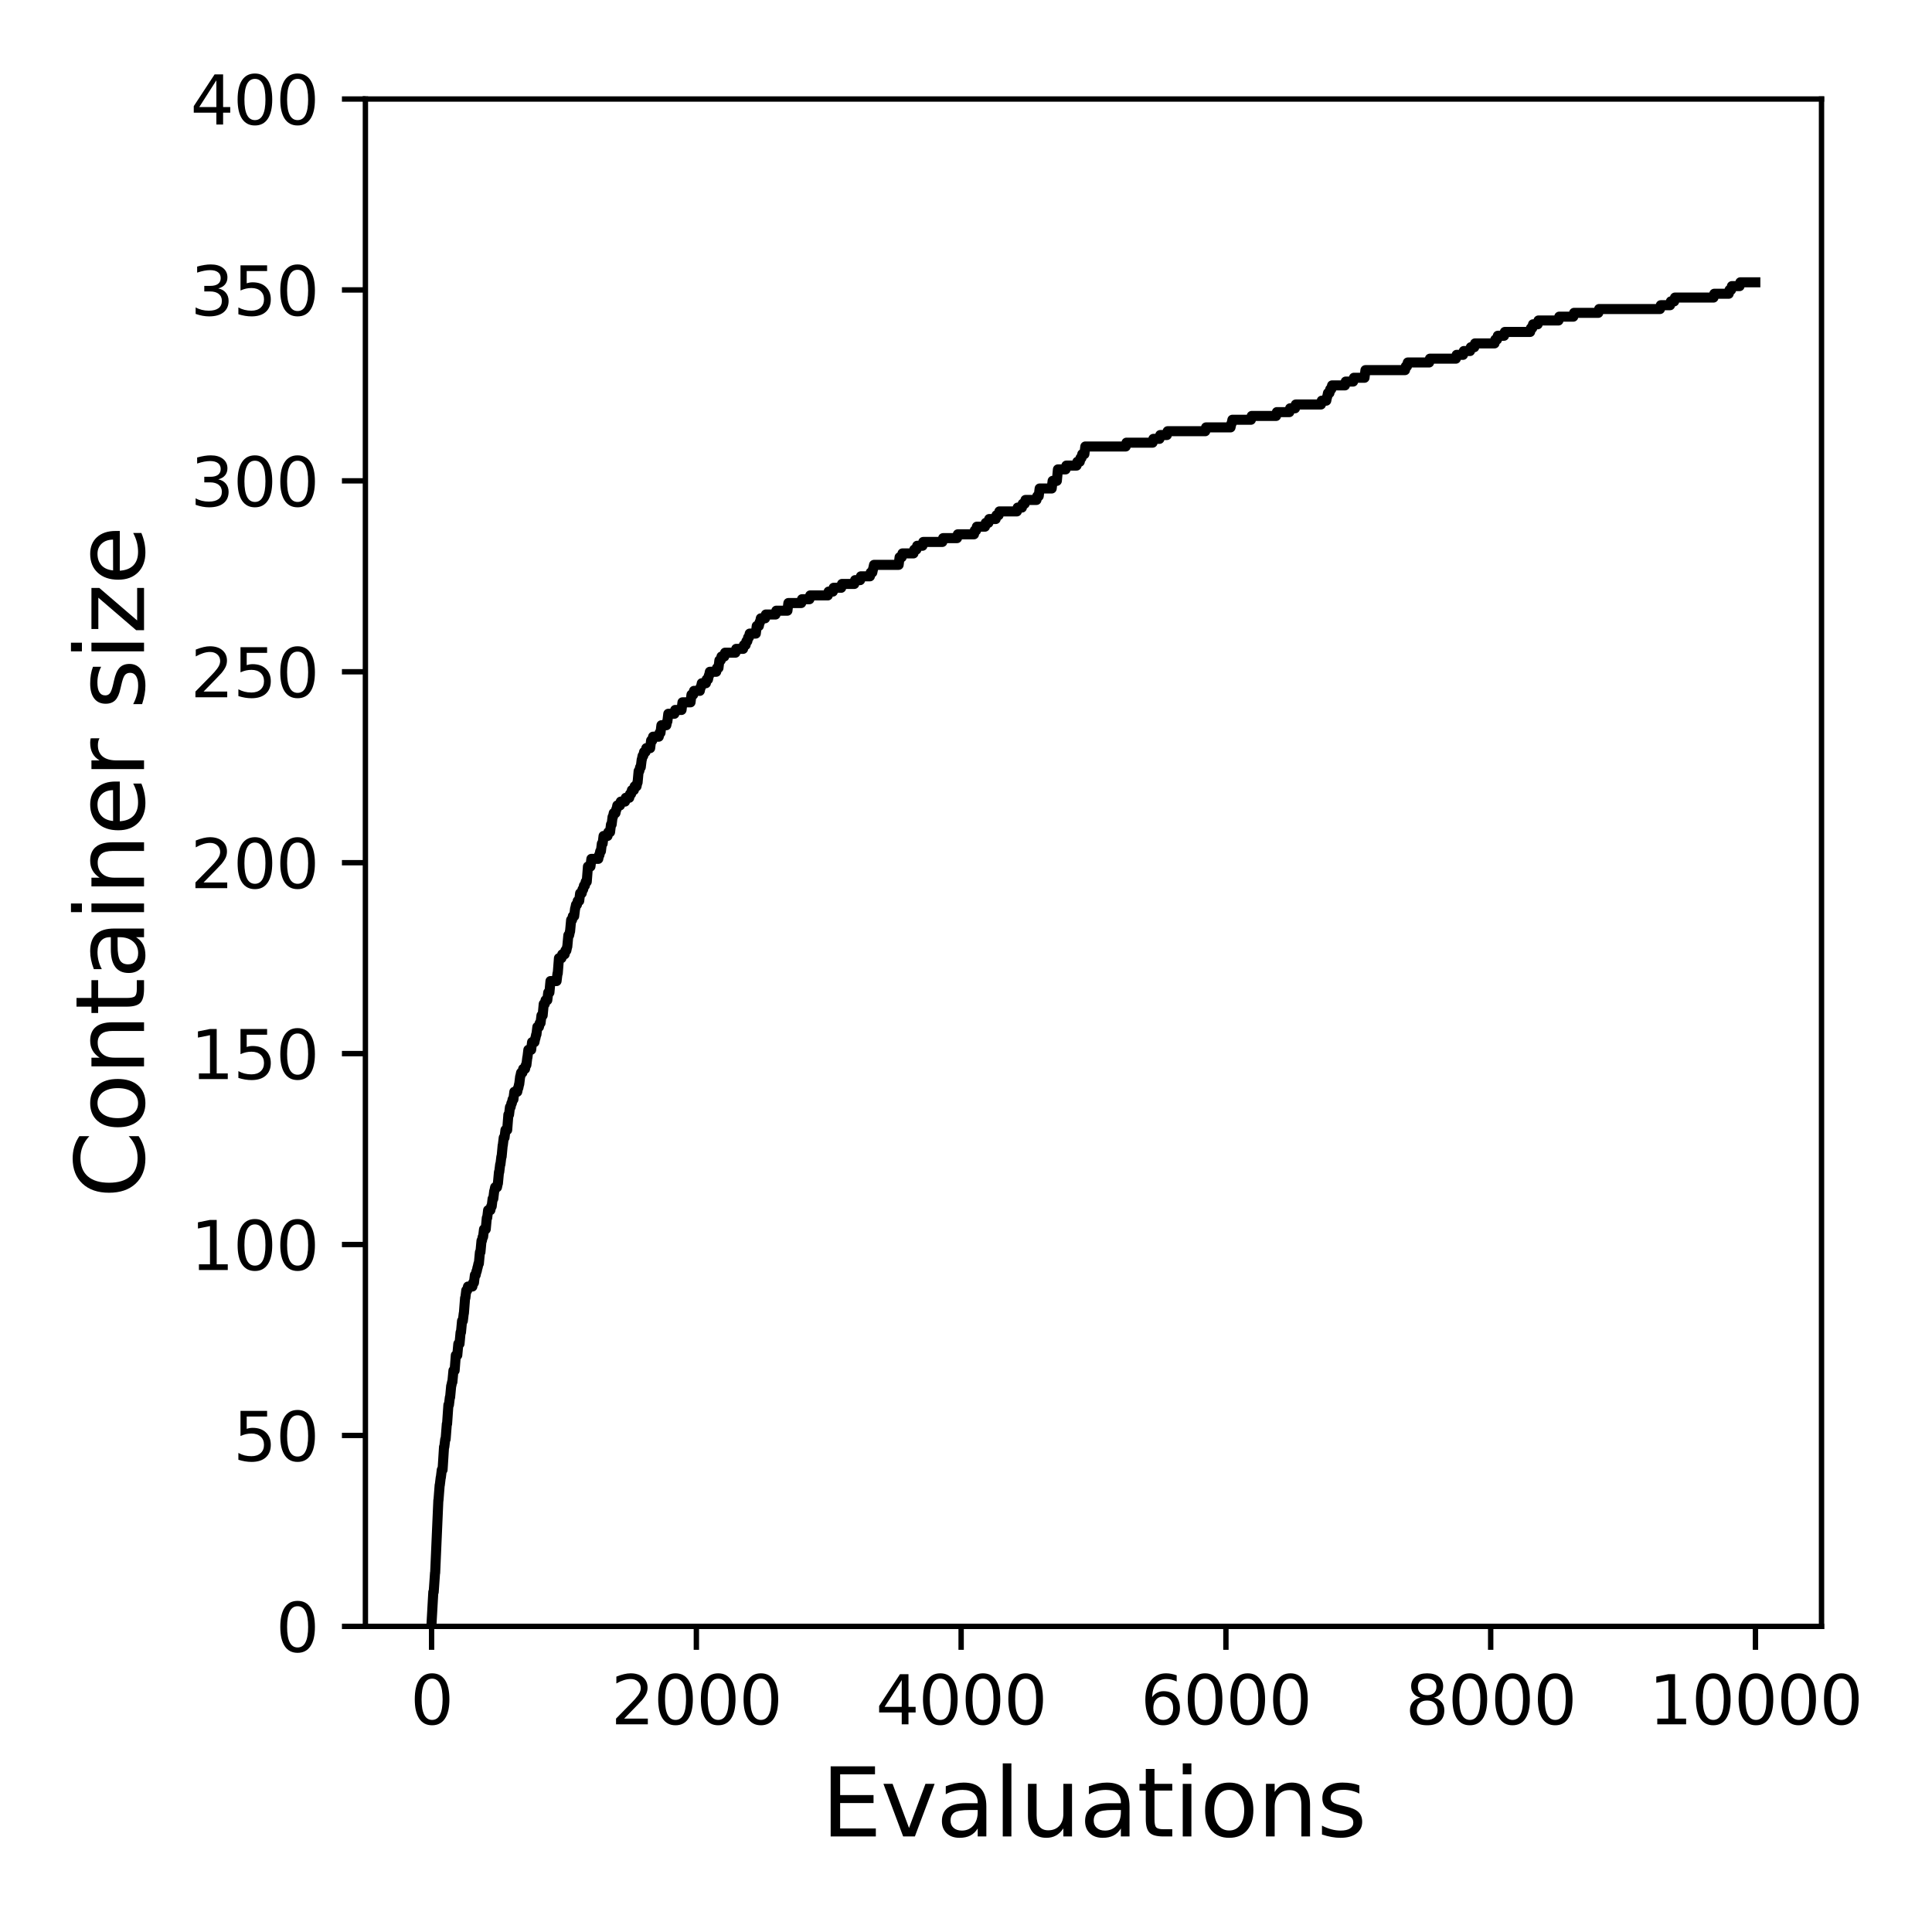 <?xml version="1.0" encoding="utf-8" standalone="no"?>
<!DOCTYPE svg PUBLIC "-//W3C//DTD SVG 1.1//EN"
  "http://www.w3.org/Graphics/SVG/1.1/DTD/svg11.dtd">
<svg xmlns:xlink="http://www.w3.org/1999/xlink" width="288pt" height="288pt" viewBox="0 0 288 288" xmlns="http://www.w3.org/2000/svg" version="1.1">
 <defs>
  <style type="text/css">*{stroke-linejoin: round; stroke-linecap: butt}</style>
 </defs>
 <g id="figure_1">
  <g id="patch_1">
   <path d="M 0 288 
L 288 288 
L 288 0 
L 0 0 
z
" style="fill: #ffffff"/>
  </g>
  <g id="axes_1">
   <g id="patch_2">
    <path d="M 54.47 242.44 
L 271.53 242.44 
L 271.53 14.76 
L 54.47 14.76 
z
" style="fill: #ffffff"/>
   </g>
   <g id="matplotlib.axis_1">
    <g id="xtick_1">
     <g id="line2d_1">
      <defs>
       <path id="m057ab2c928" d="M 0 0 
L 0 3.5 
" style="stroke: #000000; stroke-width: 0.8"/>
      </defs>
      <g>
       <use xlink:href="#m057ab2c928" x="64.336" y="242.44" style="stroke: #000000; stroke-width: 0.8"/>
      </g>
     </g>
     <g id="text_1">
      <!-- 0 -->
      <g transform="translate(61.155 257.038) scale(0.1 -0.1)">
       <defs>
        <path id="DejaVuSans-30" d="M 2034 4250 
Q 1547 4250 1301 3770 
Q 1056 3291 1056 2328 
Q 1056 1369 1301 889 
Q 1547 409 2034 409 
Q 2525 409 2770 889 
Q 3016 1369 3016 2328 
Q 3016 3291 2770 3770 
Q 2525 4250 2034 4250 
z
M 2034 4750 
Q 2819 4750 3233 4129 
Q 3647 3509 3647 2328 
Q 3647 1150 3233 529 
Q 2819 -91 2034 -91 
Q 1250 -91 836 529 
Q 422 1150 422 2328 
Q 422 3509 836 4129 
Q 1250 4750 2034 4750 
z
" transform="scale(0.016)"/>
       </defs>
       <use xlink:href="#DejaVuSans-30"/>
      </g>
     </g>
    </g>
    <g id="xtick_2">
     <g id="line2d_2">
      <g>
       <use xlink:href="#m057ab2c928" x="103.806" y="242.44" style="stroke: #000000; stroke-width: 0.8"/>
      </g>
     </g>
     <g id="text_2">
      <!-- 2000 -->
      <g transform="translate(91.081 257.038) scale(0.1 -0.1)">
       <defs>
        <path id="DejaVuSans-32" d="M 1228 531 
L 3431 531 
L 3431 0 
L 469 0 
L 469 531 
Q 828 903 1448 1529 
Q 2069 2156 2228 2338 
Q 2531 2678 2651 2914 
Q 2772 3150 2772 3378 
Q 2772 3750 2511 3984 
Q 2250 4219 1831 4219 
Q 1534 4219 1204 4116 
Q 875 4013 500 3803 
L 500 4441 
Q 881 4594 1212 4672 
Q 1544 4750 1819 4750 
Q 2544 4750 2975 4387 
Q 3406 4025 3406 3419 
Q 3406 3131 3298 2873 
Q 3191 2616 2906 2266 
Q 2828 2175 2409 1742 
Q 1991 1309 1228 531 
z
" transform="scale(0.016)"/>
       </defs>
       <use xlink:href="#DejaVuSans-32"/>
       <use xlink:href="#DejaVuSans-30" x="63.623"/>
       <use xlink:href="#DejaVuSans-30" x="127.246"/>
       <use xlink:href="#DejaVuSans-30" x="190.869"/>
      </g>
     </g>
    </g>
    <g id="xtick_3">
     <g id="line2d_3">
      <g>
       <use xlink:href="#m057ab2c928" x="143.275" y="242.44" style="stroke: #000000; stroke-width: 0.8"/>
      </g>
     </g>
     <g id="text_3">
      <!-- 4000 -->
      <g transform="translate(130.55 257.038) scale(0.1 -0.1)">
       <defs>
        <path id="DejaVuSans-34" d="M 2419 4116 
L 825 1625 
L 2419 1625 
L 2419 4116 
z
M 2253 4666 
L 3047 4666 
L 3047 1625 
L 3713 1625 
L 3713 1100 
L 3047 1100 
L 3047 0 
L 2419 0 
L 2419 1100 
L 313 1100 
L 313 1709 
L 2253 4666 
z
" transform="scale(0.016)"/>
       </defs>
       <use xlink:href="#DejaVuSans-34"/>
       <use xlink:href="#DejaVuSans-30" x="63.623"/>
       <use xlink:href="#DejaVuSans-30" x="127.246"/>
       <use xlink:href="#DejaVuSans-30" x="190.869"/>
      </g>
     </g>
    </g>
    <g id="xtick_4">
     <g id="line2d_4">
      <g>
       <use xlink:href="#m057ab2c928" x="182.745" y="242.44" style="stroke: #000000; stroke-width: 0.8"/>
      </g>
     </g>
     <g id="text_4">
      <!-- 6000 -->
      <g transform="translate(170.02 257.038) scale(0.1 -0.1)">
       <defs>
        <path id="DejaVuSans-36" d="M 2113 2584 
Q 1688 2584 1439 2293 
Q 1191 2003 1191 1497 
Q 1191 994 1439 701 
Q 1688 409 2113 409 
Q 2538 409 2786 701 
Q 3034 994 3034 1497 
Q 3034 2003 2786 2293 
Q 2538 2584 2113 2584 
z
M 3366 4563 
L 3366 3988 
Q 3128 4100 2886 4159 
Q 2644 4219 2406 4219 
Q 1781 4219 1451 3797 
Q 1122 3375 1075 2522 
Q 1259 2794 1537 2939 
Q 1816 3084 2150 3084 
Q 2853 3084 3261 2657 
Q 3669 2231 3669 1497 
Q 3669 778 3244 343 
Q 2819 -91 2113 -91 
Q 1303 -91 875 529 
Q 447 1150 447 2328 
Q 447 3434 972 4092 
Q 1497 4750 2381 4750 
Q 2619 4750 2861 4703 
Q 3103 4656 3366 4563 
z
" transform="scale(0.016)"/>
       </defs>
       <use xlink:href="#DejaVuSans-36"/>
       <use xlink:href="#DejaVuSans-30" x="63.623"/>
       <use xlink:href="#DejaVuSans-30" x="127.246"/>
       <use xlink:href="#DejaVuSans-30" x="190.869"/>
      </g>
     </g>
    </g>
    <g id="xtick_5">
     <g id="line2d_5">
      <g>
       <use xlink:href="#m057ab2c928" x="222.214" y="242.44" style="stroke: #000000; stroke-width: 0.8"/>
      </g>
     </g>
     <g id="text_5">
      <!-- 8000 -->
      <g transform="translate(209.489 257.038) scale(0.1 -0.1)">
       <defs>
        <path id="DejaVuSans-38" d="M 2034 2216 
Q 1584 2216 1326 1975 
Q 1069 1734 1069 1313 
Q 1069 891 1326 650 
Q 1584 409 2034 409 
Q 2484 409 2743 651 
Q 3003 894 3003 1313 
Q 3003 1734 2745 1975 
Q 2488 2216 2034 2216 
z
M 1403 2484 
Q 997 2584 770 2862 
Q 544 3141 544 3541 
Q 544 4100 942 4425 
Q 1341 4750 2034 4750 
Q 2731 4750 3128 4425 
Q 3525 4100 3525 3541 
Q 3525 3141 3298 2862 
Q 3072 2584 2669 2484 
Q 3125 2378 3379 2068 
Q 3634 1759 3634 1313 
Q 3634 634 3220 271 
Q 2806 -91 2034 -91 
Q 1263 -91 848 271 
Q 434 634 434 1313 
Q 434 1759 690 2068 
Q 947 2378 1403 2484 
z
M 1172 3481 
Q 1172 3119 1398 2916 
Q 1625 2713 2034 2713 
Q 2441 2713 2670 2916 
Q 2900 3119 2900 3481 
Q 2900 3844 2670 4047 
Q 2441 4250 2034 4250 
Q 1625 4250 1398 4047 
Q 1172 3844 1172 3481 
z
" transform="scale(0.016)"/>
       </defs>
       <use xlink:href="#DejaVuSans-38"/>
       <use xlink:href="#DejaVuSans-30" x="63.623"/>
       <use xlink:href="#DejaVuSans-30" x="127.246"/>
       <use xlink:href="#DejaVuSans-30" x="190.869"/>
      </g>
     </g>
    </g>
    <g id="xtick_6">
     <g id="line2d_6">
      <g>
       <use xlink:href="#m057ab2c928" x="261.684" y="242.44" style="stroke: #000000; stroke-width: 0.8"/>
      </g>
     </g>
     <g id="text_6">
      <!-- 10000 -->
      <g transform="translate(245.777 257.038) scale(0.1 -0.1)">
       <defs>
        <path id="DejaVuSans-31" d="M 794 531 
L 1825 531 
L 1825 4091 
L 703 3866 
L 703 4441 
L 1819 4666 
L 2450 4666 
L 2450 531 
L 3481 531 
L 3481 0 
L 794 0 
L 794 531 
z
" transform="scale(0.016)"/>
       </defs>
       <use xlink:href="#DejaVuSans-31"/>
       <use xlink:href="#DejaVuSans-30" x="63.623"/>
       <use xlink:href="#DejaVuSans-30" x="127.246"/>
       <use xlink:href="#DejaVuSans-30" x="190.869"/>
       <use xlink:href="#DejaVuSans-30" x="254.492"/>
      </g>
     </g>
    </g>
    <g id="text_7">
     <!-- Evaluations -->
     <g transform="translate(122.419 273.756) scale(0.14 -0.14)">
      <defs>
       <path id="DejaVuSans-45" d="M 628 4666 
L 3578 4666 
L 3578 4134 
L 1259 4134 
L 1259 2753 
L 3481 2753 
L 3481 2222 
L 1259 2222 
L 1259 531 
L 3634 531 
L 3634 0 
L 628 0 
L 628 4666 
z
" transform="scale(0.016)"/>
       <path id="DejaVuSans-76" d="M 191 3500 
L 800 3500 
L 1894 563 
L 2988 3500 
L 3597 3500 
L 2284 0 
L 1503 0 
L 191 3500 
z
" transform="scale(0.016)"/>
       <path id="DejaVuSans-61" d="M 2194 1759 
Q 1497 1759 1228 1600 
Q 959 1441 959 1056 
Q 959 750 1161 570 
Q 1363 391 1709 391 
Q 2188 391 2477 730 
Q 2766 1069 2766 1631 
L 2766 1759 
L 2194 1759 
z
M 3341 1997 
L 3341 0 
L 2766 0 
L 2766 531 
Q 2569 213 2275 61 
Q 1981 -91 1556 -91 
Q 1019 -91 701 211 
Q 384 513 384 1019 
Q 384 1609 779 1909 
Q 1175 2209 1959 2209 
L 2766 2209 
L 2766 2266 
Q 2766 2663 2505 2880 
Q 2244 3097 1772 3097 
Q 1472 3097 1187 3025 
Q 903 2953 641 2809 
L 641 3341 
Q 956 3463 1253 3523 
Q 1550 3584 1831 3584 
Q 2591 3584 2966 3190 
Q 3341 2797 3341 1997 
z
" transform="scale(0.016)"/>
       <path id="DejaVuSans-6c" d="M 603 4863 
L 1178 4863 
L 1178 0 
L 603 0 
L 603 4863 
z
" transform="scale(0.016)"/>
       <path id="DejaVuSans-75" d="M 544 1381 
L 544 3500 
L 1119 3500 
L 1119 1403 
Q 1119 906 1312 657 
Q 1506 409 1894 409 
Q 2359 409 2629 706 
Q 2900 1003 2900 1516 
L 2900 3500 
L 3475 3500 
L 3475 0 
L 2900 0 
L 2900 538 
Q 2691 219 2414 64 
Q 2138 -91 1772 -91 
Q 1169 -91 856 284 
Q 544 659 544 1381 
z
M 1991 3584 
L 1991 3584 
z
" transform="scale(0.016)"/>
       <path id="DejaVuSans-74" d="M 1172 4494 
L 1172 3500 
L 2356 3500 
L 2356 3053 
L 1172 3053 
L 1172 1153 
Q 1172 725 1289 603 
Q 1406 481 1766 481 
L 2356 481 
L 2356 0 
L 1766 0 
Q 1100 0 847 248 
Q 594 497 594 1153 
L 594 3053 
L 172 3053 
L 172 3500 
L 594 3500 
L 594 4494 
L 1172 4494 
z
" transform="scale(0.016)"/>
       <path id="DejaVuSans-69" d="M 603 3500 
L 1178 3500 
L 1178 0 
L 603 0 
L 603 3500 
z
M 603 4863 
L 1178 4863 
L 1178 4134 
L 603 4134 
L 603 4863 
z
" transform="scale(0.016)"/>
       <path id="DejaVuSans-6f" d="M 1959 3097 
Q 1497 3097 1228 2736 
Q 959 2375 959 1747 
Q 959 1119 1226 758 
Q 1494 397 1959 397 
Q 2419 397 2687 759 
Q 2956 1122 2956 1747 
Q 2956 2369 2687 2733 
Q 2419 3097 1959 3097 
z
M 1959 3584 
Q 2709 3584 3137 3096 
Q 3566 2609 3566 1747 
Q 3566 888 3137 398 
Q 2709 -91 1959 -91 
Q 1206 -91 779 398 
Q 353 888 353 1747 
Q 353 2609 779 3096 
Q 1206 3584 1959 3584 
z
" transform="scale(0.016)"/>
       <path id="DejaVuSans-6e" d="M 3513 2113 
L 3513 0 
L 2938 0 
L 2938 2094 
Q 2938 2591 2744 2837 
Q 2550 3084 2163 3084 
Q 1697 3084 1428 2787 
Q 1159 2491 1159 1978 
L 1159 0 
L 581 0 
L 581 3500 
L 1159 3500 
L 1159 2956 
Q 1366 3272 1645 3428 
Q 1925 3584 2291 3584 
Q 2894 3584 3203 3211 
Q 3513 2838 3513 2113 
z
" transform="scale(0.016)"/>
       <path id="DejaVuSans-73" d="M 2834 3397 
L 2834 2853 
Q 2591 2978 2328 3040 
Q 2066 3103 1784 3103 
Q 1356 3103 1142 2972 
Q 928 2841 928 2578 
Q 928 2378 1081 2264 
Q 1234 2150 1697 2047 
L 1894 2003 
Q 2506 1872 2764 1633 
Q 3022 1394 3022 966 
Q 3022 478 2636 193 
Q 2250 -91 1575 -91 
Q 1294 -91 989 -36 
Q 684 19 347 128 
L 347 722 
Q 666 556 975 473 
Q 1284 391 1588 391 
Q 1994 391 2212 530 
Q 2431 669 2431 922 
Q 2431 1156 2273 1281 
Q 2116 1406 1581 1522 
L 1381 1569 
Q 847 1681 609 1914 
Q 372 2147 372 2553 
Q 372 3047 722 3315 
Q 1072 3584 1716 3584 
Q 2034 3584 2315 3537 
Q 2597 3491 2834 3397 
z
" transform="scale(0.016)"/>
      </defs>
      <use xlink:href="#DejaVuSans-45"/>
      <use xlink:href="#DejaVuSans-76" x="63.184"/>
      <use xlink:href="#DejaVuSans-61" x="122.363"/>
      <use xlink:href="#DejaVuSans-6c" x="183.643"/>
      <use xlink:href="#DejaVuSans-75" x="211.426"/>
      <use xlink:href="#DejaVuSans-61" x="274.805"/>
      <use xlink:href="#DejaVuSans-74" x="336.084"/>
      <use xlink:href="#DejaVuSans-69" x="375.293"/>
      <use xlink:href="#DejaVuSans-6f" x="403.076"/>
      <use xlink:href="#DejaVuSans-6e" x="464.258"/>
      <use xlink:href="#DejaVuSans-73" x="527.637"/>
     </g>
    </g>
   </g>
   <g id="matplotlib.axis_2">
    <g id="ytick_1">
     <g id="line2d_7">
      <defs>
       <path id="m8f961d9e1d" d="M 0 0 
L -3.5 0 
" style="stroke: #000000; stroke-width: 0.8"/>
      </defs>
      <g>
       <use xlink:href="#m8f961d9e1d" x="54.47" y="242.44" style="stroke: #000000; stroke-width: 0.8"/>
      </g>
     </g>
     <g id="text_8">
      <!-- 0 -->
      <g transform="translate(41.108 246.239) scale(0.1 -0.1)">
       <use xlink:href="#DejaVuSans-30"/>
      </g>
     </g>
    </g>
    <g id="ytick_2">
     <g id="line2d_8">
      <g>
       <use xlink:href="#m8f961d9e1d" x="54.47" y="213.98" style="stroke: #000000; stroke-width: 0.8"/>
      </g>
     </g>
     <g id="text_9">
      <!-- 50 -->
      <g transform="translate(34.745 217.779) scale(0.1 -0.1)">
       <defs>
        <path id="DejaVuSans-35" d="M 691 4666 
L 3169 4666 
L 3169 4134 
L 1269 4134 
L 1269 2991 
Q 1406 3038 1543 3061 
Q 1681 3084 1819 3084 
Q 2600 3084 3056 2656 
Q 3513 2228 3513 1497 
Q 3513 744 3044 326 
Q 2575 -91 1722 -91 
Q 1428 -91 1123 -41 
Q 819 9 494 109 
L 494 744 
Q 775 591 1075 516 
Q 1375 441 1709 441 
Q 2250 441 2565 725 
Q 2881 1009 2881 1497 
Q 2881 1984 2565 2268 
Q 2250 2553 1709 2553 
Q 1456 2553 1204 2497 
Q 953 2441 691 2322 
L 691 4666 
z
" transform="scale(0.016)"/>
       </defs>
       <use xlink:href="#DejaVuSans-35"/>
       <use xlink:href="#DejaVuSans-30" x="63.623"/>
      </g>
     </g>
    </g>
    <g id="ytick_3">
     <g id="line2d_9">
      <g>
       <use xlink:href="#m8f961d9e1d" x="54.47" y="185.52" style="stroke: #000000; stroke-width: 0.8"/>
      </g>
     </g>
     <g id="text_10">
      <!-- 100 -->
      <g transform="translate(28.383 189.319) scale(0.1 -0.1)">
       <use xlink:href="#DejaVuSans-31"/>
       <use xlink:href="#DejaVuSans-30" x="63.623"/>
       <use xlink:href="#DejaVuSans-30" x="127.246"/>
      </g>
     </g>
    </g>
    <g id="ytick_4">
     <g id="line2d_10">
      <g>
       <use xlink:href="#m8f961d9e1d" x="54.47" y="157.06" style="stroke: #000000; stroke-width: 0.8"/>
      </g>
     </g>
     <g id="text_11">
      <!-- 150 -->
      <g transform="translate(28.383 160.859) scale(0.1 -0.1)">
       <use xlink:href="#DejaVuSans-31"/>
       <use xlink:href="#DejaVuSans-35" x="63.623"/>
       <use xlink:href="#DejaVuSans-30" x="127.246"/>
      </g>
     </g>
    </g>
    <g id="ytick_5">
     <g id="line2d_11">
      <g>
       <use xlink:href="#m8f961d9e1d" x="54.47" y="128.6" style="stroke: #000000; stroke-width: 0.8"/>
      </g>
     </g>
     <g id="text_12">
      <!-- 200 -->
      <g transform="translate(28.383 132.399) scale(0.1 -0.1)">
       <use xlink:href="#DejaVuSans-32"/>
       <use xlink:href="#DejaVuSans-30" x="63.623"/>
       <use xlink:href="#DejaVuSans-30" x="127.246"/>
      </g>
     </g>
    </g>
    <g id="ytick_6">
     <g id="line2d_12">
      <g>
       <use xlink:href="#m8f961d9e1d" x="54.47" y="100.14" style="stroke: #000000; stroke-width: 0.8"/>
      </g>
     </g>
     <g id="text_13">
      <!-- 250 -->
      <g transform="translate(28.383 103.939) scale(0.1 -0.1)">
       <use xlink:href="#DejaVuSans-32"/>
       <use xlink:href="#DejaVuSans-35" x="63.623"/>
       <use xlink:href="#DejaVuSans-30" x="127.246"/>
      </g>
     </g>
    </g>
    <g id="ytick_7">
     <g id="line2d_13">
      <g>
       <use xlink:href="#m8f961d9e1d" x="54.47" y="71.68" style="stroke: #000000; stroke-width: 0.8"/>
      </g>
     </g>
     <g id="text_14">
      <!-- 300 -->
      <g transform="translate(28.383 75.479) scale(0.1 -0.1)">
       <defs>
        <path id="DejaVuSans-33" d="M 2597 2516 
Q 3050 2419 3304 2112 
Q 3559 1806 3559 1356 
Q 3559 666 3084 287 
Q 2609 -91 1734 -91 
Q 1441 -91 1130 -33 
Q 819 25 488 141 
L 488 750 
Q 750 597 1062 519 
Q 1375 441 1716 441 
Q 2309 441 2620 675 
Q 2931 909 2931 1356 
Q 2931 1769 2642 2001 
Q 2353 2234 1838 2234 
L 1294 2234 
L 1294 2753 
L 1863 2753 
Q 2328 2753 2575 2939 
Q 2822 3125 2822 3475 
Q 2822 3834 2567 4026 
Q 2313 4219 1838 4219 
Q 1578 4219 1281 4162 
Q 984 4106 628 3988 
L 628 4550 
Q 988 4650 1302 4700 
Q 1616 4750 1894 4750 
Q 2613 4750 3031 4423 
Q 3450 4097 3450 3541 
Q 3450 3153 3228 2886 
Q 3006 2619 2597 2516 
z
" transform="scale(0.016)"/>
       </defs>
       <use xlink:href="#DejaVuSans-33"/>
       <use xlink:href="#DejaVuSans-30" x="63.623"/>
       <use xlink:href="#DejaVuSans-30" x="127.246"/>
      </g>
     </g>
    </g>
    <g id="ytick_8">
     <g id="line2d_14">
      <g>
       <use xlink:href="#m8f961d9e1d" x="54.47" y="43.22" style="stroke: #000000; stroke-width: 0.8"/>
      </g>
     </g>
     <g id="text_15">
      <!-- 350 -->
      <g transform="translate(28.383 47.019) scale(0.1 -0.1)">
       <use xlink:href="#DejaVuSans-33"/>
       <use xlink:href="#DejaVuSans-35" x="63.623"/>
       <use xlink:href="#DejaVuSans-30" x="127.246"/>
      </g>
     </g>
    </g>
    <g id="ytick_9">
     <g id="line2d_15">
      <g>
       <use xlink:href="#m8f961d9e1d" x="54.47" y="14.76" style="stroke: #000000; stroke-width: 0.8"/>
      </g>
     </g>
     <g id="text_16">
      <!-- 400 -->
      <g transform="translate(28.383 18.559) scale(0.1 -0.1)">
       <use xlink:href="#DejaVuSans-34"/>
       <use xlink:href="#DejaVuSans-30" x="63.623"/>
       <use xlink:href="#DejaVuSans-30" x="127.246"/>
      </g>
     </g>
    </g>
    <g id="text_17">
     <!-- Container size -->
     <g transform="translate(21.471 178.604) rotate(-90) scale(0.14 -0.14)">
      <defs>
       <path id="DejaVuSans-43" d="M 4122 4306 
L 4122 3641 
Q 3803 3938 3442 4084 
Q 3081 4231 2675 4231 
Q 1875 4231 1450 3742 
Q 1025 3253 1025 2328 
Q 1025 1406 1450 917 
Q 1875 428 2675 428 
Q 3081 428 3442 575 
Q 3803 722 4122 1019 
L 4122 359 
Q 3791 134 3420 21 
Q 3050 -91 2638 -91 
Q 1578 -91 968 557 
Q 359 1206 359 2328 
Q 359 3453 968 4101 
Q 1578 4750 2638 4750 
Q 3056 4750 3426 4639 
Q 3797 4528 4122 4306 
z
" transform="scale(0.016)"/>
       <path id="DejaVuSans-65" d="M 3597 1894 
L 3597 1613 
L 953 1613 
Q 991 1019 1311 708 
Q 1631 397 2203 397 
Q 2534 397 2845 478 
Q 3156 559 3463 722 
L 3463 178 
Q 3153 47 2828 -22 
Q 2503 -91 2169 -91 
Q 1331 -91 842 396 
Q 353 884 353 1716 
Q 353 2575 817 3079 
Q 1281 3584 2069 3584 
Q 2775 3584 3186 3129 
Q 3597 2675 3597 1894 
z
M 3022 2063 
Q 3016 2534 2758 2815 
Q 2500 3097 2075 3097 
Q 1594 3097 1305 2825 
Q 1016 2553 972 2059 
L 3022 2063 
z
" transform="scale(0.016)"/>
       <path id="DejaVuSans-72" d="M 2631 2963 
Q 2534 3019 2420 3045 
Q 2306 3072 2169 3072 
Q 1681 3072 1420 2755 
Q 1159 2438 1159 1844 
L 1159 0 
L 581 0 
L 581 3500 
L 1159 3500 
L 1159 2956 
Q 1341 3275 1631 3429 
Q 1922 3584 2338 3584 
Q 2397 3584 2469 3576 
Q 2541 3569 2628 3553 
L 2631 2963 
z
" transform="scale(0.016)"/>
       <path id="DejaVuSans-20" transform="scale(0.016)"/>
       <path id="DejaVuSans-7a" d="M 353 3500 
L 3084 3500 
L 3084 2975 
L 922 459 
L 3084 459 
L 3084 0 
L 275 0 
L 275 525 
L 2438 3041 
L 353 3041 
L 353 3500 
z
" transform="scale(0.016)"/>
      </defs>
      <use xlink:href="#DejaVuSans-43"/>
      <use xlink:href="#DejaVuSans-6f" x="69.824"/>
      <use xlink:href="#DejaVuSans-6e" x="131.006"/>
      <use xlink:href="#DejaVuSans-74" x="194.385"/>
      <use xlink:href="#DejaVuSans-61" x="233.594"/>
      <use xlink:href="#DejaVuSans-69" x="294.873"/>
      <use xlink:href="#DejaVuSans-6e" x="322.656"/>
      <use xlink:href="#DejaVuSans-65" x="386.035"/>
      <use xlink:href="#DejaVuSans-72" x="447.559"/>
      <use xlink:href="#DejaVuSans-20" x="488.672"/>
      <use xlink:href="#DejaVuSans-73" x="520.459"/>
      <use xlink:href="#DejaVuSans-69" x="572.559"/>
      <use xlink:href="#DejaVuSans-7a" x="600.342"/>
      <use xlink:href="#DejaVuSans-65" x="652.832"/>
     </g>
    </g>
   </g>
   <g id="line2d_16">
    <path d="M 64.336 241.871 
L 64.593 237.317 
L 64.652 237.317 
L 64.849 234.471 
L 64.869 234.471 
L 65.343 223.656 
L 65.363 223.656 
L 65.54 221.38 
L 65.56 221.38 
L 65.698 220.241 
L 65.718 220.241 
L 65.856 219.103 
L 65.974 219.103 
L 66.191 215.688 
L 66.231 215.688 
L 66.369 214.549 
L 66.428 214.549 
L 66.606 212.272 
L 66.645 212.272 
L 66.843 209.426 
L 66.922 209.426 
L 67.06 208.288 
L 67.099 208.288 
L 67.257 206.58 
L 67.277 206.58 
L 67.395 206.011 
L 67.435 206.011 
L 67.593 204.304 
L 67.77 204.304 
L 67.948 202.027 
L 68.165 202.027 
L 68.323 200.319 
L 68.5 200.319 
L 68.658 198.612 
L 68.717 198.612 
L 68.875 196.904 
L 68.994 196.904 
L 69.132 195.766 
L 69.152 195.766 
L 69.329 193.489 
L 69.369 193.489 
L 69.507 192.35 
L 69.645 192.35 
L 69.763 191.781 
L 70.415 191.781 
L 70.533 191.212 
L 70.651 191.212 
L 70.79 190.074 
L 70.908 190.074 
L 71.026 189.504 
L 71.066 189.504 
L 71.184 188.935 
L 71.204 188.935 
L 71.322 188.366 
L 71.382 188.366 
L 71.54 186.658 
L 71.618 186.658 
L 71.776 184.951 
L 71.836 184.951 
L 71.954 184.382 
L 72.013 184.382 
L 72.151 183.243 
L 72.408 183.243 
L 72.566 181.536 
L 72.625 181.536 
L 72.763 180.397 
L 73.099 180.397 
L 73.217 179.828 
L 73.296 179.828 
L 73.434 178.69 
L 73.533 178.69 
L 73.671 177.551 
L 73.691 177.551 
L 73.809 176.982 
L 74.085 176.982 
L 74.204 176.413 
L 74.223 176.413 
L 74.381 174.705 
L 74.421 174.705 
L 74.559 173.567 
L 74.598 173.567 
L 74.737 172.428 
L 74.776 172.428 
L 74.934 170.721 
L 74.954 170.721 
L 75.092 169.582 
L 75.21 169.582 
L 75.348 168.444 
L 75.605 168.444 
L 75.783 166.167 
L 75.881 166.167 
L 76.019 165.029 
L 76.118 165.029 
L 76.236 164.46 
L 76.296 164.46 
L 76.414 163.89 
L 76.532 163.89 
L 76.671 162.752 
L 77.105 162.752 
L 77.223 162.183 
L 77.263 162.183 
L 77.381 161.614 
L 77.401 161.614 
L 77.539 160.475 
L 77.559 160.475 
L 77.677 159.906 
L 77.874 159.906 
L 77.993 159.337 
L 78.269 159.337 
L 78.387 158.768 
L 78.466 158.768 
L 78.605 157.629 
L 78.624 157.629 
L 78.762 156.491 
L 79.177 156.491 
L 79.315 155.352 
L 79.67 155.352 
L 79.789 154.783 
L 79.808 154.783 
L 79.927 154.214 
L 79.966 154.214 
L 80.104 153.076 
L 80.341 153.076 
L 80.46 152.506 
L 80.578 152.506 
L 80.716 151.368 
L 80.894 151.368 
L 81.052 149.66 
L 81.21 149.66 
L 81.328 149.091 
L 81.585 149.091 
L 81.723 147.953 
L 81.9 147.953 
L 82.058 146.245 
L 82.966 146.245 
L 83.104 145.107 
L 83.144 145.107 
L 83.321 142.83 
L 83.696 142.83 
L 83.815 142.261 
L 84.17 142.261 
L 84.288 141.692 
L 84.426 141.692 
L 84.545 141.122 
L 84.564 141.122 
L 84.722 139.415 
L 84.841 139.415 
L 84.959 138.846 
L 84.979 138.846 
L 85.137 137.138 
L 85.275 137.138 
L 85.393 136.569 
L 85.591 136.569 
L 85.729 135.43 
L 85.749 135.43 
L 85.867 134.861 
L 86.005 134.861 
L 86.123 134.292 
L 86.341 134.292 
L 86.479 133.154 
L 86.716 133.154 
L 86.834 132.584 
L 86.933 132.584 
L 87.051 132.015 
L 87.189 132.015 
L 87.308 131.446 
L 87.465 131.446 
L 87.643 129.169 
L 88.018 129.169 
L 88.156 128.031 
L 89.182 128.031 
L 89.301 127.462 
L 89.36 127.462 
L 89.478 126.892 
L 89.577 126.892 
L 89.715 125.754 
L 89.834 125.754 
L 89.972 124.616 
L 90.564 124.616 
L 90.682 124.046 
L 90.939 124.046 
L 91.077 122.908 
L 91.176 122.908 
L 91.314 121.77 
L 91.373 121.77 
L 91.491 121.2 
L 91.748 121.2 
L 91.866 120.631 
L 91.906 120.631 
L 92.024 120.062 
L 92.419 120.062 
L 92.537 119.493 
L 93.169 119.493 
L 93.287 118.924 
L 93.8 118.924 
L 93.919 118.354 
L 94.077 118.354 
L 94.195 117.785 
L 94.491 117.785 
L 94.609 117.216 
L 94.886 117.216 
L 95.004 116.647 
L 95.044 116.647 
L 95.201 114.939 
L 95.3 114.939 
L 95.419 114.37 
L 95.517 114.37 
L 95.655 113.232 
L 95.675 113.232 
L 95.794 112.662 
L 95.892 112.662 
L 96.011 112.093 
L 96.228 112.093 
L 96.346 111.524 
L 96.918 111.524 
L 97.057 110.386 
L 97.234 110.386 
L 97.353 109.816 
L 98.201 109.816 
L 98.32 109.247 
L 98.458 109.247 
L 98.596 108.109 
L 99.326 108.109 
L 99.444 107.54 
L 99.484 107.54 
L 99.622 106.401 
L 100.53 106.401 
L 100.648 105.832 
L 101.596 105.832 
L 101.734 104.694 
L 102.937 104.694 
L 103.076 103.555 
L 103.332 103.555 
L 103.451 102.986 
L 104.319 102.986 
L 104.437 102.417 
L 104.497 102.417 
L 104.615 101.848 
L 105.227 101.848 
L 105.345 101.278 
L 105.542 101.278 
L 105.661 100.709 
L 105.7 100.709 
L 105.819 100.14 
L 106.766 100.14 
L 106.884 99.571 
L 107.101 99.571 
L 107.24 98.432 
L 107.437 98.432 
L 107.555 97.863 
L 107.97 97.863 
L 108.088 97.294 
L 109.628 97.294 
L 109.746 96.725 
L 110.772 96.725 
L 110.891 96.156 
L 111.147 96.156 
L 111.266 95.586 
L 111.404 95.586 
L 111.522 95.017 
L 111.64 95.017 
L 111.759 94.448 
L 112.667 94.448 
L 112.805 93.31 
L 113.121 93.31 
L 113.239 92.74 
L 113.298 92.74 
L 113.417 92.171 
L 114.048 92.171 
L 114.167 91.602 
L 115.607 91.602 
L 115.726 91.033 
L 117.383 91.033 
L 117.521 89.894 
L 119.436 89.894 
L 119.554 89.325 
L 120.659 89.325 
L 120.778 88.756 
L 123.402 88.756 
L 123.521 88.187 
L 124.152 88.187 
L 124.271 87.618 
L 125.396 87.618 
L 125.514 87.048 
L 127.349 87.048 
L 127.468 86.479 
L 128.218 86.479 
L 128.336 85.91 
L 129.678 85.91 
L 129.796 85.341 
L 130.033 85.341 
L 130.152 84.772 
L 130.171 84.772 
L 130.29 84.202 
L 133.96 84.202 
L 134.099 83.064 
L 134.414 83.064 
L 134.533 82.495 
L 136.171 82.495 
L 136.289 81.926 
L 136.605 81.926 
L 136.723 81.356 
L 137.513 81.356 
L 137.631 80.787 
L 140.473 80.787 
L 140.591 80.218 
L 142.663 80.218 
L 142.782 79.649 
L 145.19 79.649 
L 145.308 79.08 
L 145.505 79.08 
L 145.624 78.51 
L 146.827 78.51 
L 146.946 77.941 
L 147.341 77.941 
L 147.459 77.372 
L 148.426 77.372 
L 148.544 76.803 
L 148.86 76.803 
L 148.979 76.234 
L 151.584 76.234 
L 151.702 75.664 
L 152.333 75.664 
L 152.452 75.095 
L 152.748 75.095 
L 152.866 74.526 
L 154.504 74.526 
L 154.623 73.957 
L 154.84 73.957 
L 154.978 72.818 
L 156.774 72.818 
L 156.912 71.68 
L 157.543 71.68 
L 157.701 69.972 
L 158.846 69.972 
L 158.964 69.403 
L 160.484 69.403 
L 160.602 68.834 
L 160.958 68.834 
L 161.076 68.265 
L 161.214 68.265 
L 161.332 67.696 
L 161.648 67.696 
L 161.786 66.557 
L 167.805 66.557 
L 167.924 65.988 
L 171.812 65.988 
L 171.93 65.419 
L 172.838 65.419 
L 172.956 64.85 
L 173.943 64.85 
L 174.061 64.28 
L 179.666 64.28 
L 179.784 63.711 
L 183.435 63.711 
L 183.554 63.142 
L 183.593 63.142 
L 183.712 62.573 
L 186.475 62.573 
L 186.593 62.004 
L 190.224 62.004 
L 190.343 61.434 
L 192.198 61.434 
L 192.316 60.865 
L 193.046 60.865 
L 193.165 60.296 
L 196.914 60.296 
L 197.033 59.727 
L 197.704 59.727 
L 197.822 59.158 
L 197.842 59.158 
L 197.96 58.588 
L 198.177 58.588 
L 198.296 58.019 
L 198.453 58.019 
L 198.572 57.45 
L 200.486 57.45 
L 200.605 56.881 
L 201.71 56.881 
L 201.828 56.312 
L 203.407 56.312 
L 203.545 55.173 
L 209.446 55.173 
L 209.564 54.604 
L 209.742 54.604 
L 209.86 54.035 
L 213.037 54.035 
L 213.156 53.466 
L 217.024 53.466 
L 217.142 52.896 
L 218.09 52.896 
L 218.208 52.327 
L 219.135 52.327 
L 219.254 51.758 
L 219.767 51.758 
L 219.885 51.189 
L 222.786 51.189 
L 222.905 50.62 
L 223.161 50.62 
L 223.28 50.05 
L 224.207 50.05 
L 224.326 49.481 
L 228.095 49.481 
L 228.213 48.912 
L 228.411 48.912 
L 228.529 48.343 
L 229.22 48.343 
L 229.338 47.774 
L 232.318 47.774 
L 232.437 47.204 
L 234.529 47.204 
L 234.647 46.635 
L 238.258 46.635 
L 238.377 46.066 
L 247.455 46.066 
L 247.573 45.497 
L 248.955 45.497 
L 249.073 44.928 
L 249.566 44.928 
L 249.685 44.358 
L 255.428 44.358 
L 255.546 43.789 
L 257.697 43.789 
L 257.816 43.22 
L 258.052 43.22 
L 258.171 42.651 
L 259.315 42.651 
L 259.434 42.082 
L 261.664 42.082 
L 261.664 42.082 
" clip-path="url(#p9a185a1a62)" style="fill: none; stroke: #000000; stroke-width: 1.5; stroke-linecap: square"/>
   </g>
   <g id="patch_3">
    <path d="M 54.47 242.44 
L 54.47 14.76 
" style="fill: none; stroke: #000000; stroke-width: 0.8; stroke-linejoin: miter; stroke-linecap: square"/>
   </g>
   <g id="patch_4">
    <path d="M 271.53 242.44 
L 271.53 14.76 
" style="fill: none; stroke: #000000; stroke-width: 0.8; stroke-linejoin: miter; stroke-linecap: square"/>
   </g>
   <g id="patch_5">
    <path d="M 54.47 242.44 
L 271.53 242.44 
" style="fill: none; stroke: #000000; stroke-width: 0.8; stroke-linejoin: miter; stroke-linecap: square"/>
   </g>
   <g id="patch_6">
    <path d="M 54.47 14.76 
L 271.53 14.76 
" style="fill: none; stroke: #000000; stroke-width: 0.8; stroke-linejoin: miter; stroke-linecap: square"/>
   </g>
  </g>
 </g>
 <defs>
  <clipPath id="p9a185a1a62">
   <rect x="54.47" y="14.76" width="217.06" height="227.68"/>
  </clipPath>
 </defs>
</svg>
